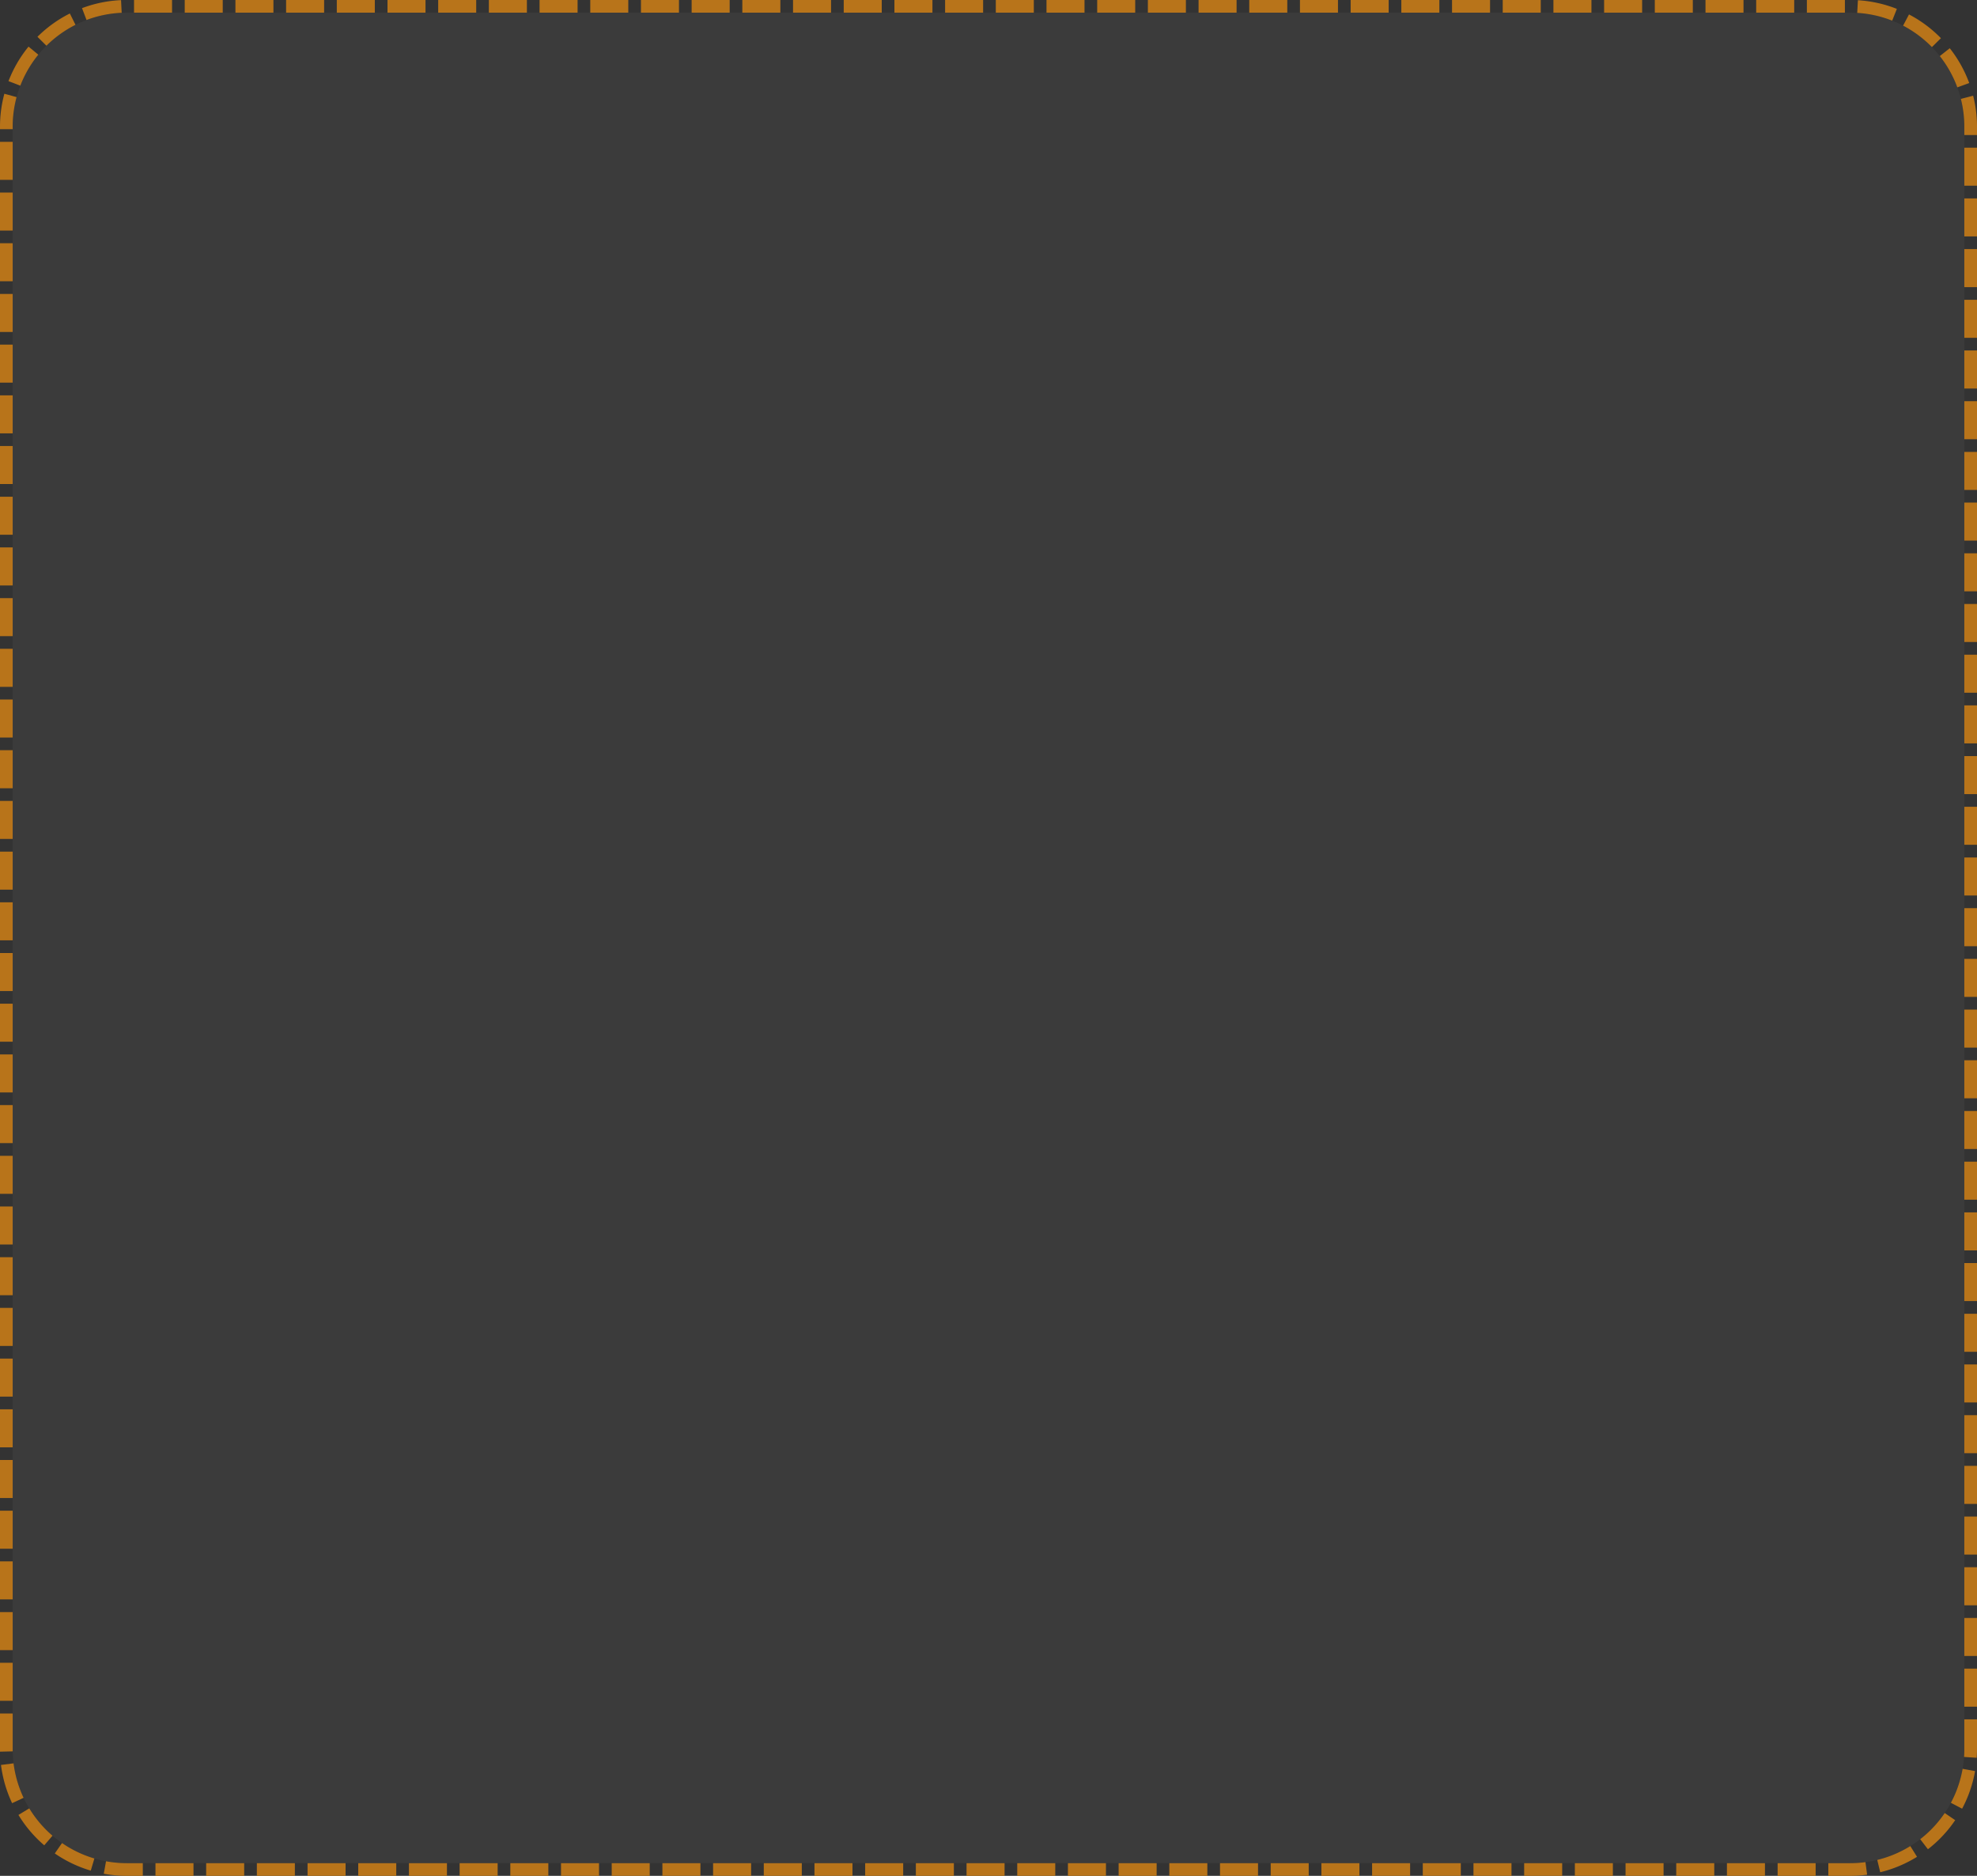 ﻿<?xml version="1.0" encoding="utf-8"?>
<svg version="1.1" xmlns:xlink="http://www.w3.org/1999/xlink" width="156px" height="148px" xmlns="http://www.w3.org/2000/svg">
  <rect width="100%" height="100%" fill="#333333" stroke="none"/>
  <g transform="matrix(1 0 0 1 -400 -101 )">
    <path d="M 401 111  A 9 9 0 0 1 410 102 L 546 102  A 9 9 0 0 1 555 111 L 555 239  A 9 9 0 0 1 546 248 L 410 248  A 9 9 0 0 1 401 239 L 401 111  Z " fill-rule="nonzero" fill="#f2f2f2" stroke="none" fill-opacity="0.043" />
    <path d="M 400.5 111  A 9.5 9.5 0 0 1 410 101.5 L 546 101.5  A 9.5 9.5 0 0 1 555.5 111 L 555.5 239  A 9.5 9.5 0 0 1 546 248.5 L 410 248.5  A 9.5 9.5 0 0 1 400.5 239 L 400.5 111  Z " stroke-width="1" stroke-dasharray="3,1" stroke="#b8741a" fill="none" stroke-dashoffset="0.5" />
  </g>
</svg>